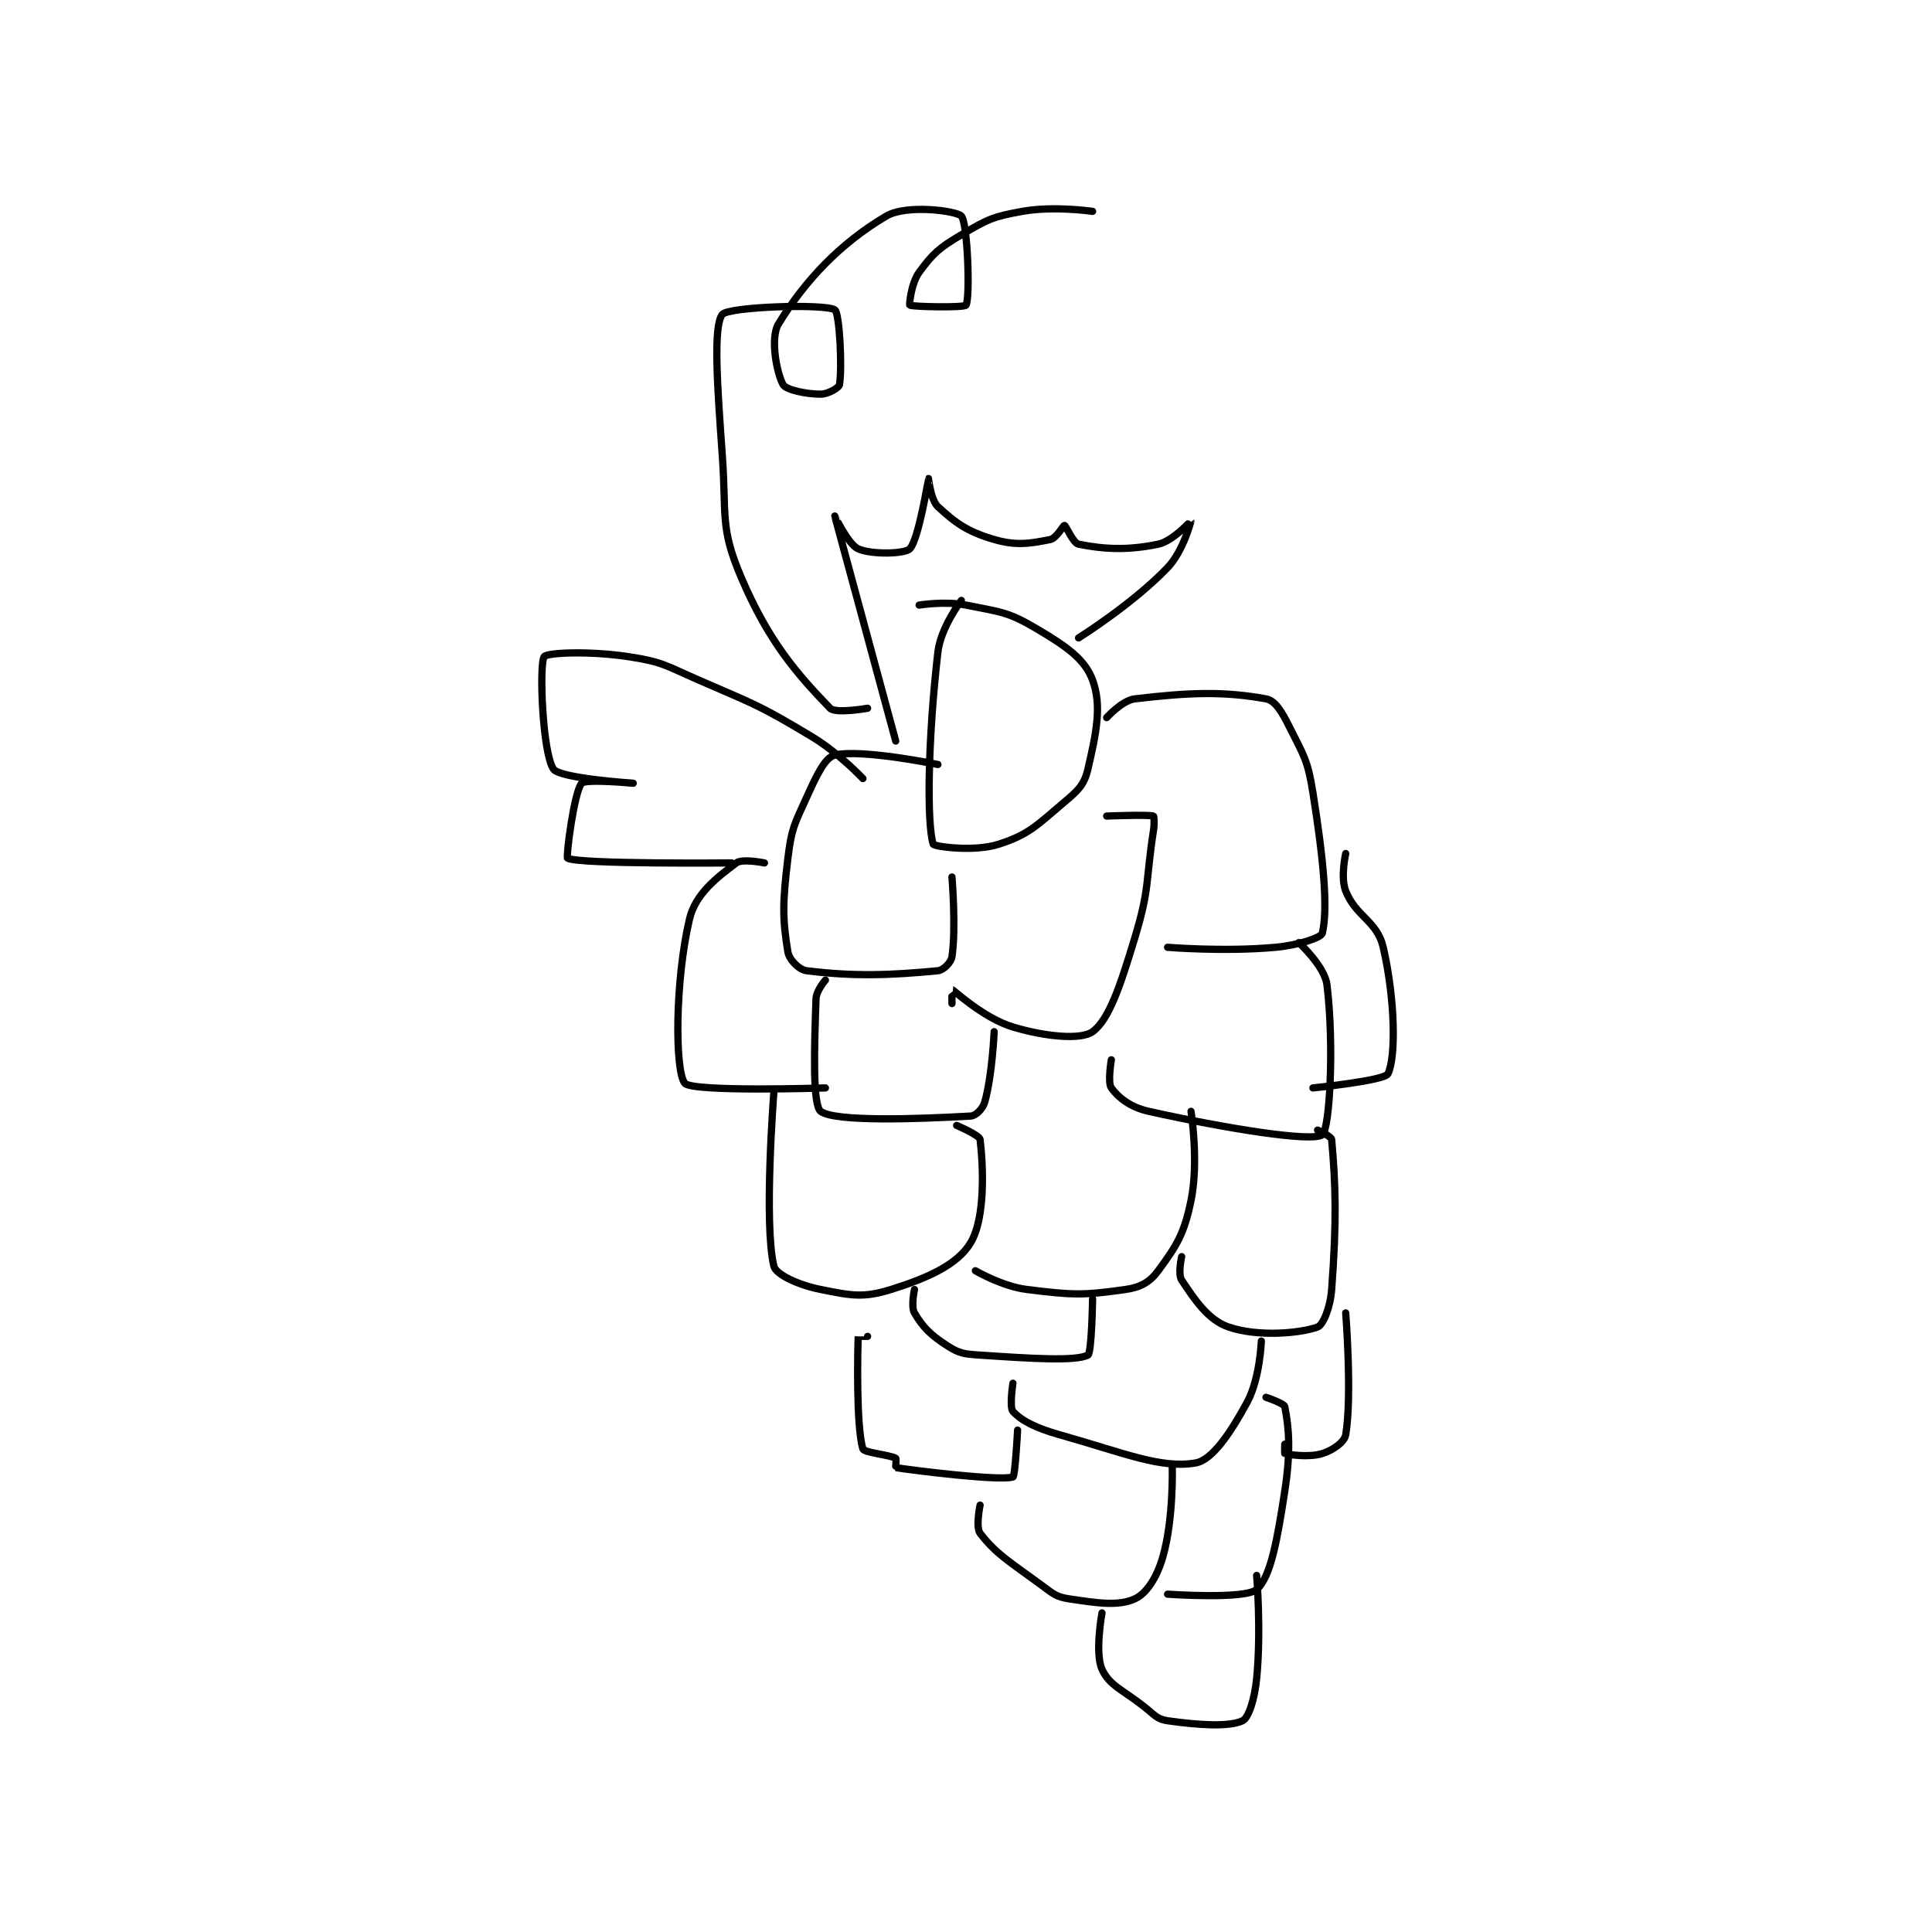 <?xml version="1.0" encoding="utf-8"?>
<!DOCTYPE svg PUBLIC "-//W3C//DTD SVG 1.1//EN" "http://www.w3.org/Graphics/SVG/1.1/DTD/svg11.dtd">
<svg viewBox="0 0 800 800" preserveAspectRatio="xMinYMin meet" xmlns="http://www.w3.org/2000/svg" version="1.1">
<g fill="none" stroke="black" stroke-linecap="round" stroke-linejoin="round" stroke-width="1.546">
<g transform="translate(225.322,87.52) scale(1.941) translate(-192,-48)">
<path id="0" d="M281 131 C281 131 276.608 136.734 276 142 C273.842 160.701 273.605 178.602 275 183 C275.152 183.48 283.623 184.728 289 183 C295.488 180.915 297.128 178.945 303 174 C305.965 171.503 307.241 170.287 308 167 C309.789 159.246 311.015 153.495 309 148 C307.335 143.458 303.27 140.715 297 137 C290.918 133.396 289.303 133.46 282 132 C277.436 131.087 272 132 272 132 "/>
<path id="1" d="M276 166 C276 166 259.519 162.62 254 164 C251.882 164.529 250.118 168.34 248 173 C245.324 178.887 244.77 179.646 244 186 C242.858 195.424 242.819 198.911 244 206 C244.276 207.654 246.386 209.798 248 210 C258.043 211.255 265.895 210.978 276 210 C277.188 209.885 278.816 208.229 279 207 C279.909 200.944 279 190 279 190 "/>
<path id="2" d="M279 217 C279 217 278.971 213.989 279 214 C279.397 214.153 285.752 220.125 292 222 C299.019 224.106 306.562 224.782 309 223 C312.539 220.414 314.951 213.086 318 203 C321.249 192.253 320.252 191.365 322 180 C322.222 178.556 322.103 177.031 322 177 C320.853 176.656 312 177 312 177 "/>
<path id="3" d="M312 156 C312 156 315.322 152.315 318 152 C329.587 150.637 336.886 150.343 346 152 C347.983 152.361 349.402 154.805 351 158 C354.101 164.202 354.895 165.056 356 172 C358.264 186.229 359.264 196.788 358 202 C357.768 202.958 352.882 204.556 348 205 C337.07 205.994 325 205 325 205 "/>
<path id="4" d="M313 229 C313 229 312.165 233.852 313 235 C314.506 237.07 317.035 239.119 321 240 C337.584 243.685 355.764 246.589 358 245 C359.587 243.873 360.576 225.925 359 213 C358.519 209.054 353 204 353 204 "/>
<path id="5" d="M252 212 C252 212 250.064 214.213 250 216 C249.624 226.518 249.247 238.672 251 240 C253.994 242.268 271.705 241.645 283 241 C284.122 240.936 285.602 239.432 286 238 C287.615 232.188 288 223 288 223 "/>
<path id="6" d="M239 187 C239 187 234.291 186.031 233 187 C228.911 190.067 224.269 193.578 223 199 C219.882 212.322 219.892 231.383 222 234 C223.552 235.926 252 235 252 235 "/>
<path id="7" d="M241 236 C241 236 238.817 263.833 241 273 C241.435 274.829 246.255 277.051 251 278 C257.47 279.294 260.078 279.851 266 278 C273.945 275.517 280.237 272.653 283 268 C286.188 262.63 285.662 251.52 285 246 C284.89 245.087 280 243 280 243 "/>
<path id="8" d="M284 274 C284 274 289.674 277.334 295 278 C304.725 279.216 307.021 279.283 316 278 C319.237 277.538 321.196 276.449 323 274 C326.972 268.61 328.525 266.164 330 259 C331.704 250.721 330 240 330 240 "/>
<path id="9" d="M328 271 C328 271 327.159 274.739 328 276 C330.802 280.203 333.622 284.49 338 286 C344.186 288.133 353.171 287.392 357 286 C358.191 285.567 359.712 281.833 360 278 C361.118 263.086 360.846 255.594 360 246 C359.94 245.321 357 244 357 244 "/>
<path id="10" d="M271 278 C271 278 270.207 281.641 271 283 C272.757 286.012 274.427 287.703 278 290 C280.574 291.655 281.584 291.772 285 292 C296.013 292.734 305.302 293.349 308 292 C308.821 291.589 309 280 309 280 "/>
<path id="11" d="M292 298 C292 298 291.218 303.14 292 304 C293.836 306.02 296.891 307.559 302 309 C315.743 312.876 323.596 316.296 331 315 C334.517 314.385 338.476 308.544 342 302 C344.721 296.946 345 289 345 289 "/>
<path id="12" d="M363 185 C363 185 361.843 190.107 363 193 C365.199 198.498 369.699 199.364 371 205 C373.558 216.085 373.746 228.509 372 232 C371.275 233.449 356 235 356 235 "/>
<path id="13" d="M261 288 C261 288 259 287.99 259 288 C258.886 290.746 258.524 307.204 260 312 C260.252 312.82 265.753 313.288 267 314 C267.175 314.1 266.954 315.993 267 316 C270.598 316.576 289.104 318.891 292 318 C292.484 317.851 293 308 293 308 "/>
<path id="14" d="M285 324 C285 324 284.02 328.718 285 330 C288.422 334.475 291.353 336.102 298 341 C300.586 342.905 301.17 343.575 304 344 C310.142 344.921 314.482 345.583 318 344 C320.525 342.864 322.742 339.402 324 335 C326.298 326.959 326 316 326 316 "/>
<path id="15" d="M325 343 C325 343 341.542 344.163 344 342 C347.027 339.336 348.415 331.3 350 321 C351.301 312.543 350.906 307.531 350 303 C349.859 302.295 346 301 346 301 "/>
<path id="16" d="M311 347 C311 347 309.445 355.545 311 359 C312.561 362.47 315.356 363.351 320 367 C322.235 368.756 322.706 369.672 325 370 C331.762 370.966 338.17 371.341 341 370 C342.285 369.392 343.577 365.369 344 361 C345.001 350.654 344 339 344 339 "/>
<path id="17" d="M267 161 C267 161 254.005 113.024 254 113 C253.999 112.996 256.885 119.075 259 120 C261.886 121.263 268.913 121.087 270 120 C271.878 118.122 273.972 105.041 274 105 C274.007 104.989 274.442 109.553 276 111 C279.808 114.536 282.381 116.361 288 118 C292.802 119.401 295.797 118.841 300 118 C301.261 117.748 302.776 114.963 303 115 C303.329 115.055 304.831 118.766 306 119 C311.231 120.046 316.3 120.396 323 119 C326.169 118.34 329.999 113.997 330 114 C330.005 114.012 328.355 120.505 325 124 C317.465 131.849 306 139 306 139 "/>
<path id="18" d="M260 169 C260 169 254.882 163.529 249 160 C237.809 153.286 237.159 153.3 225 148 C217.854 144.885 217.312 144.108 210 143 C201.648 141.734 192.582 142.127 192 143 C190.9 144.649 191.646 163.655 194 167 C195.386 168.97 211 170 211 170 C211 170 200.836 169.044 200 170 C198.382 171.849 196.618 185.797 197 186 C199.467 187.31 232 187 232 187 "/>
<path id="19" d="M261 154 C261 154 254.175 155.218 253 154 C245.946 146.684 239.892 139.833 234 126 C229.478 115.382 230.923 112.924 230 100 C228.946 85.249 228.03 72.544 230 70 C231.286 68.34 251.759 67.655 254 69 C255.015 69.609 255.621 81.276 255 85 C254.895 85.627 252.548 87 251 87 C247.905 87 243.65 86.083 243 85 C241.701 82.834 240.122 75.073 242 72 C247.616 62.81 255.118 54.828 265 49 C269.324 46.45 280.015 47.899 281 49 C282.369 50.53 282.896 66.452 282 68 C281.662 68.584 270.53 68.371 270 68 C269.872 67.91 270.284 63.34 272 61 C274.96 56.964 276.233 55.817 281 53 C286.541 49.726 287.709 49.123 294 48 C300.792 46.787 309 48 309 48 "/>
<path id="20" d="M363 283 C363 283 364.391 300.653 363 309 C362.741 310.552 360.257 312.306 358 313 C355.103 313.891 350.941 313.235 350 313 C349.941 312.985 350 311 350 311 "/>
</g>
</g>
</svg>
